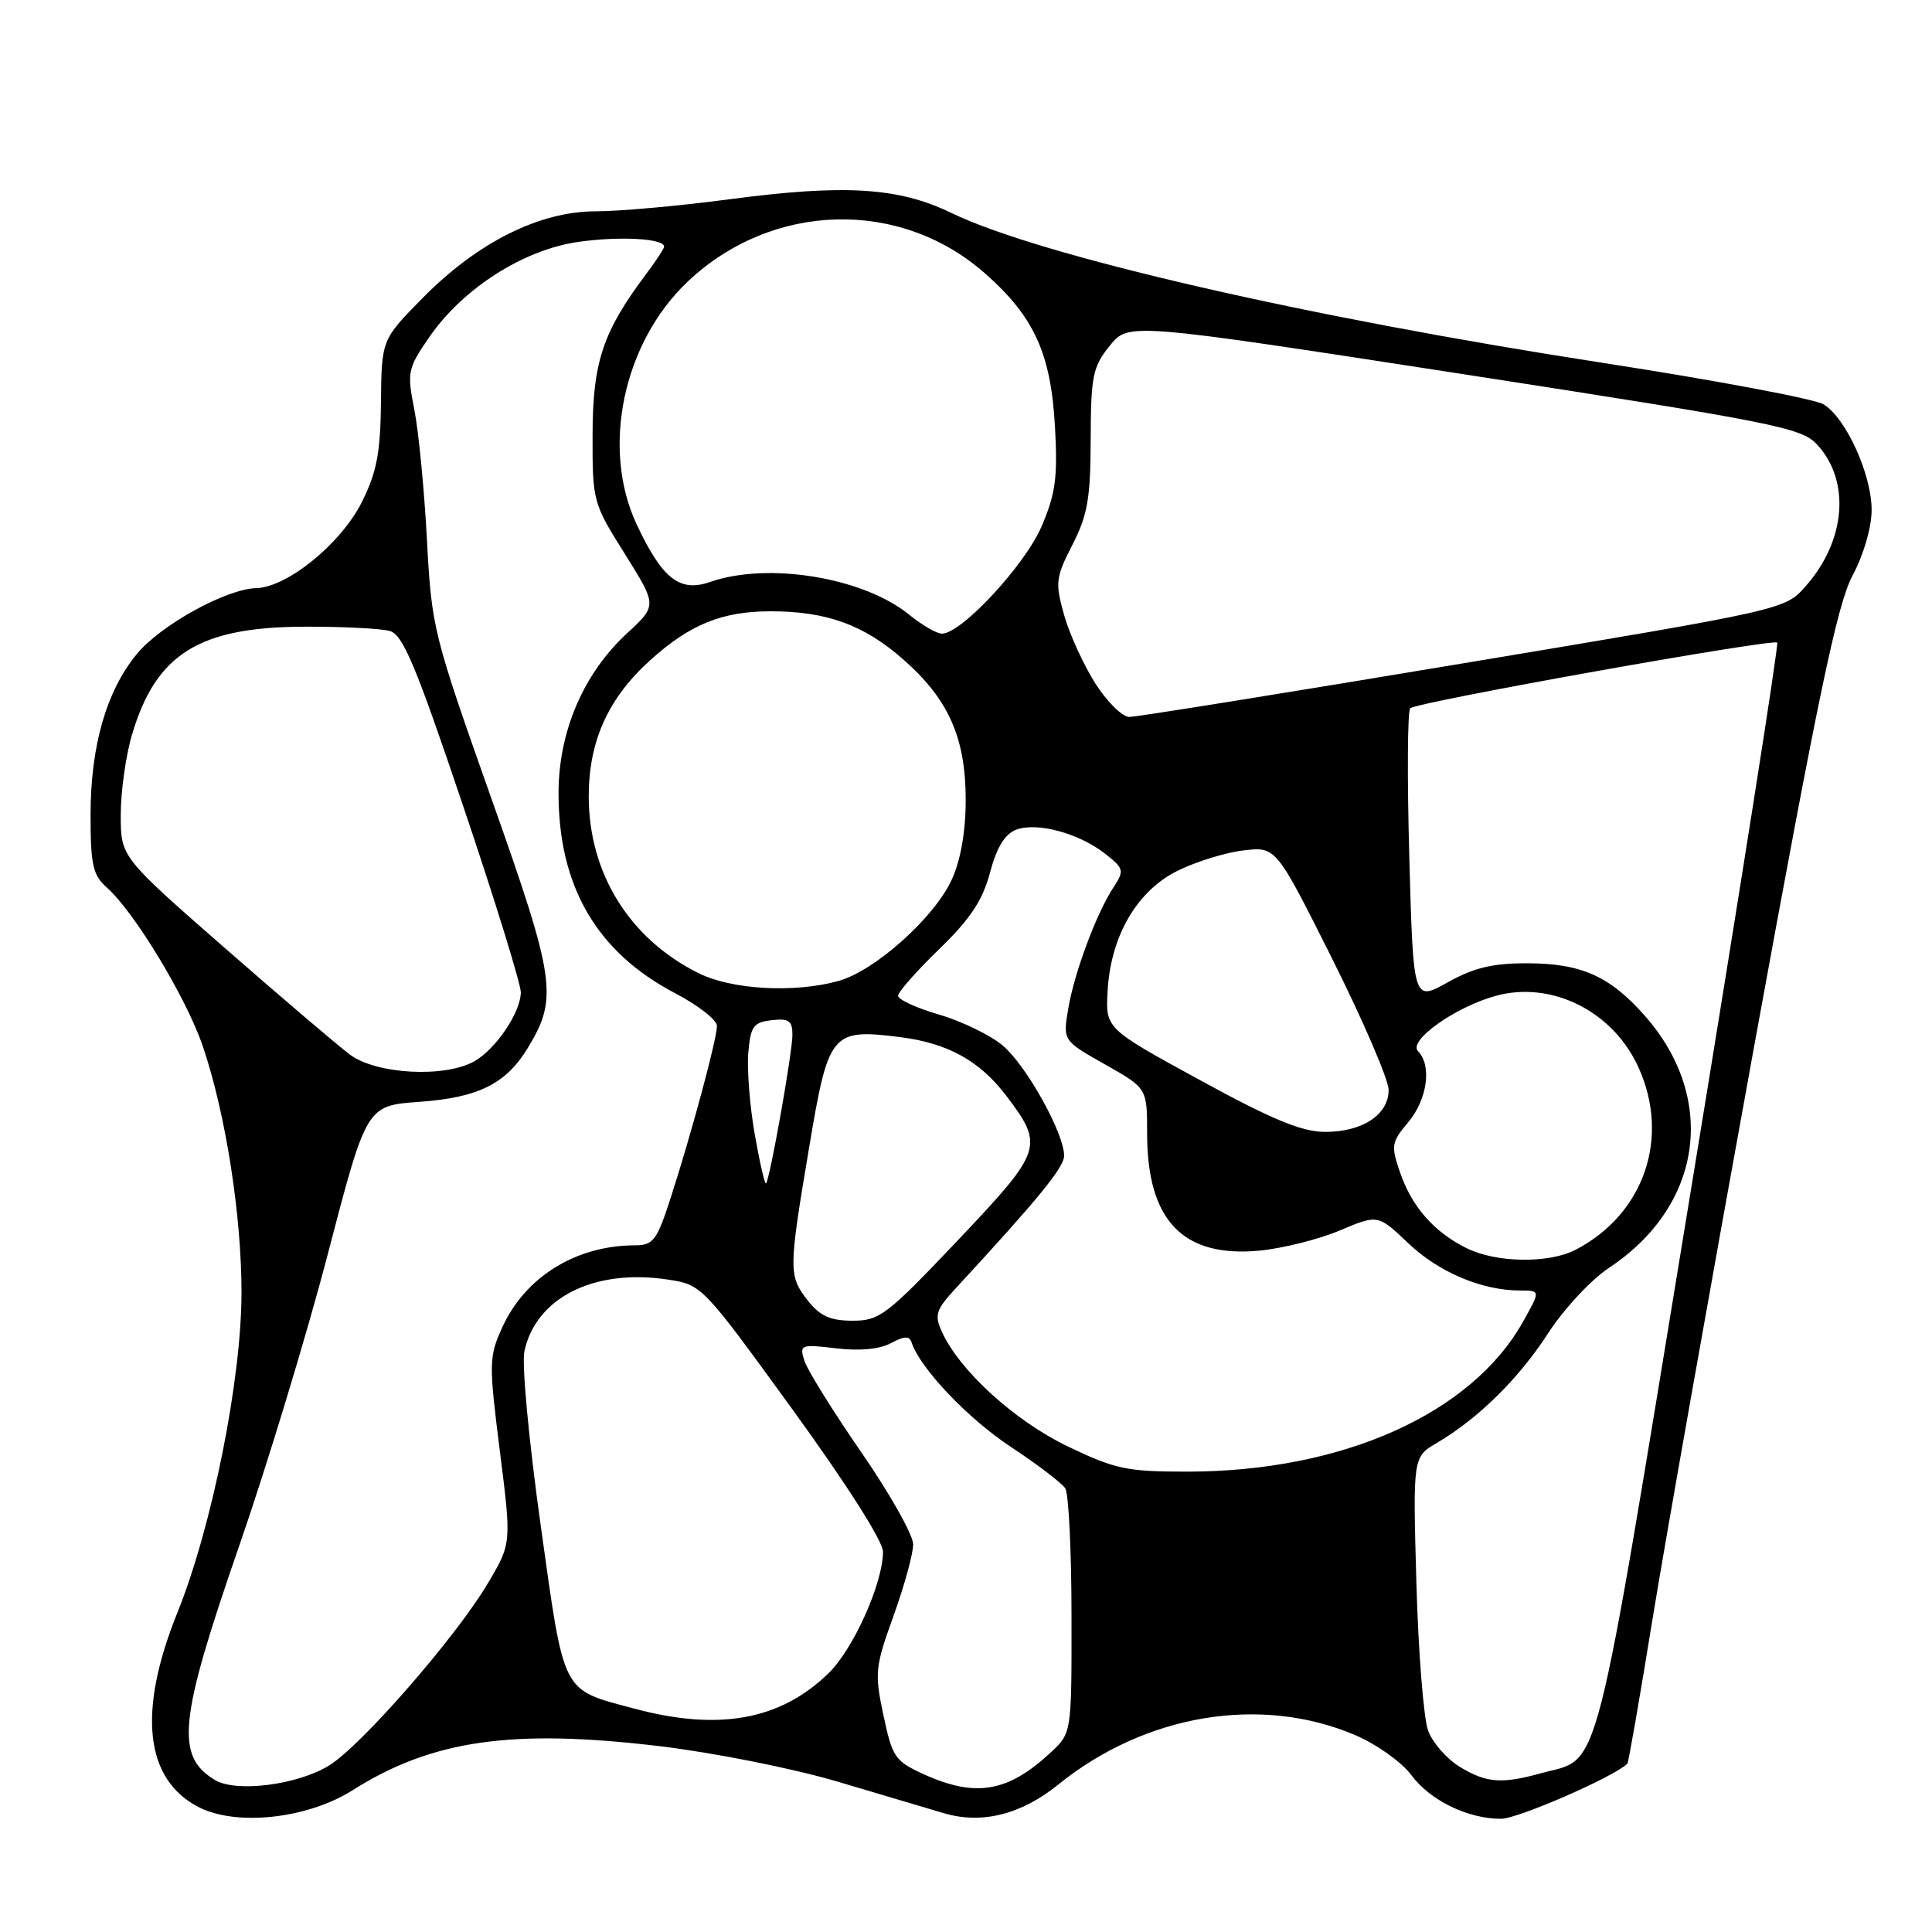 <?xml version="1.0" encoding="UTF-8" standalone="no"?>
<!DOCTYPE svg PUBLIC "-//W3C//DTD SVG 1.1//EN" "http://www.w3.org/Graphics/SVG/1.1/DTD/svg11.dtd" >
<svg xmlns="http://www.w3.org/2000/svg" xmlns:xlink="http://www.w3.org/1999/xlink" version="1.1" viewBox="0 0 256 256">
 <g >
 <path fill="currentColor"
d=" M 46.73 237.21 C 57.25 230.55 67.89 229.03 87.50 231.39 C 94.72 232.26 105.17 234.35 111.00 236.08 C 116.78 237.80 123.09 239.68 125.04 240.25 C 130.09 241.75 135.30 240.45 140.23 236.46 C 151.81 227.10 167.15 224.57 179.66 229.95 C 182.44 231.15 185.72 233.49 186.96 235.15 C 189.47 238.56 194.46 241.00 198.90 241.00 C 201.13 241.00 213.91 235.42 215.64 233.69 C 215.78 233.55 217.28 224.96 218.96 214.59 C 220.64 204.23 226.73 169.93 232.48 138.38 C 240.94 92.04 243.44 80.09 245.47 76.26 C 246.95 73.50 248.00 69.87 248.00 67.57 C 248.00 62.86 244.61 55.41 241.64 53.58 C 240.46 52.86 227.35 50.40 212.50 48.10 C 173.14 42.03 137.77 33.89 126.05 28.21 C 119.05 24.82 111.89 24.38 96.54 26.42 C 89.96 27.29 82.05 28.00 78.95 28.00 C 71.49 28.00 63.29 32.10 56.03 39.46 C 50.56 45.01 50.56 45.01 50.48 53.32 C 50.41 60.02 49.92 62.57 47.95 66.52 C 45.21 72.01 38.07 77.83 33.95 77.93 C 29.96 78.04 21.29 82.82 18.13 86.66 C 14.10 91.55 12.00 98.85 12.00 107.96 C 12.00 114.62 12.30 115.95 14.15 117.60 C 17.82 120.84 24.75 132.32 26.90 138.71 C 29.91 147.63 32.00 161.00 32.00 171.26 C 32.00 182.82 28.09 202.33 23.48 213.75 C 18.21 226.83 19.20 235.79 26.32 239.45 C 31.34 242.03 40.76 240.99 46.73 237.21 Z  M 28.50 235.87 C 23.20 232.70 23.69 227.92 31.70 204.82 C 35.38 194.20 40.69 176.72 43.48 166.00 C 48.57 146.50 48.57 146.50 55.58 146.00 C 63.38 145.44 67.04 143.62 69.93 138.87 C 73.97 132.23 73.62 129.81 65.11 105.80 C 57.39 83.98 57.20 83.24 56.57 71.50 C 56.22 64.90 55.47 57.15 54.90 54.28 C 53.92 49.31 54.01 48.84 56.87 44.69 C 61.32 38.22 69.36 33.08 76.65 32.05 C 82.14 31.27 88.00 31.60 88.00 32.68 C 88.00 32.93 86.93 34.57 85.61 36.32 C 79.88 43.96 78.54 47.99 78.52 57.53 C 78.50 66.44 78.55 66.64 82.79 73.39 C 87.08 80.24 87.08 80.24 83.08 83.92 C 77.31 89.26 74.02 96.91 74.01 105.07 C 73.99 117.44 79.08 126.18 89.45 131.60 C 92.50 133.20 95.00 135.15 95.00 135.94 C 95.00 137.66 91.66 150.07 88.86 158.75 C 87.05 164.35 86.56 165.00 84.17 165.01 C 76.30 165.02 69.57 169.20 66.52 175.95 C 64.78 179.81 64.77 180.65 66.23 192.26 C 67.78 204.50 67.78 204.50 64.66 209.77 C 60.48 216.85 47.93 231.26 43.62 233.93 C 39.44 236.51 31.32 237.55 28.50 235.87 Z  M 122.41 235.10 C 118.59 233.36 118.24 232.85 117.06 227.28 C 115.87 221.67 115.95 220.89 118.40 214.10 C 119.83 210.13 121.00 205.87 121.00 204.63 C 121.00 203.40 117.91 197.91 114.13 192.44 C 110.35 186.97 106.96 181.51 106.58 180.29 C 105.92 178.17 106.09 178.10 110.79 178.66 C 113.88 179.03 116.55 178.78 118.04 177.98 C 119.86 177.01 120.50 176.99 120.80 177.91 C 121.94 181.33 128.27 187.98 133.94 191.72 C 137.46 194.04 140.71 196.52 141.16 197.22 C 141.60 197.92 141.98 205.50 141.98 214.06 C 142.00 229.63 142.00 229.63 139.25 232.19 C 133.57 237.48 129.29 238.22 122.41 235.10 Z  M 193.42 234.11 C 191.73 233.08 189.85 230.95 189.25 229.37 C 188.64 227.79 187.94 218.98 187.68 209.79 C 187.21 193.07 187.21 193.07 190.38 191.20 C 195.90 187.95 201.23 182.69 205.13 176.67 C 207.23 173.43 210.83 169.56 213.22 167.98 C 225.59 159.78 227.61 145.60 217.98 134.63 C 213.36 129.37 209.55 127.66 202.43 127.64 C 197.78 127.63 195.31 128.22 191.82 130.17 C 187.27 132.71 187.27 132.71 186.74 113.60 C 186.45 103.10 186.50 94.21 186.86 93.85 C 187.65 93.04 234.92 84.59 235.49 85.15 C 235.71 85.38 230.54 118.17 224.00 158.03 C 210.88 237.89 212.21 232.74 204.17 234.97 C 198.97 236.41 196.93 236.25 193.42 234.11 Z  M 84.01 226.39 C 74.32 223.79 74.81 224.76 71.65 202.16 C 70.06 190.81 69.12 180.74 69.49 179.02 C 71.05 171.93 78.72 168.09 88.42 169.54 C 93.01 170.23 93.01 170.23 105.00 186.75 C 112.15 196.60 117.00 204.22 117.00 205.60 C 117.00 209.79 113.07 218.54 109.75 221.75 C 103.36 227.94 95.22 229.40 84.01 226.39 Z  M 141.47 191.65 C 134.46 188.28 127.15 181.63 124.81 176.47 C 123.79 174.24 124.00 173.57 126.63 170.72 C 137.58 158.86 141.00 154.68 141.00 153.14 C 141.00 150.15 135.99 141.17 132.86 138.53 C 131.21 137.15 127.42 135.31 124.43 134.44 C 121.45 133.57 119.00 132.45 119.00 131.95 C 119.00 131.45 121.45 128.67 124.44 125.77 C 128.57 121.77 130.19 119.33 131.18 115.63 C 132.07 112.27 133.15 110.51 134.65 109.94 C 137.41 108.90 142.96 110.40 146.43 113.12 C 148.94 115.10 149.00 115.35 147.54 117.58 C 145.27 121.05 142.34 128.90 141.54 133.70 C 140.84 137.89 140.84 137.89 146.42 141.04 C 152.00 144.19 152.00 144.19 152.00 150.19 C 152.00 161.75 156.75 166.69 166.94 165.71 C 170.00 165.41 174.77 164.21 177.54 163.04 C 182.58 160.91 182.58 160.91 186.61 164.74 C 190.64 168.58 196.37 171.00 201.43 171.00 C 204.13 171.00 204.13 171.00 201.81 175.13 C 194.96 187.36 177.84 195.00 157.27 195.00 C 149.31 195.00 147.76 194.67 141.47 191.65 Z  M 107.07 172.37 C 104.47 169.05 104.47 168.36 107.20 152.13 C 109.78 136.73 110.15 136.29 119.24 137.42 C 125.56 138.21 129.79 140.54 133.31 145.16 C 138.39 151.85 138.19 152.44 126.97 164.29 C 117.50 174.28 116.56 175.00 112.98 175.00 C 110.03 175.00 108.67 174.39 107.07 172.37 Z  M 194.35 165.40 C 190.04 163.28 187.08 159.91 185.52 155.37 C 184.29 151.80 184.36 151.36 186.60 148.70 C 189.13 145.70 189.75 141.15 187.90 139.30 C 186.51 137.91 192.84 133.41 198.25 131.94 C 205.64 129.94 213.74 134.01 217.10 141.42 C 221.34 150.74 217.86 160.86 208.80 165.59 C 205.26 167.44 198.30 167.35 194.35 165.40 Z  M 100.01 150.31 C 99.35 146.57 98.97 141.70 99.15 139.50 C 99.46 135.98 99.83 135.46 102.25 135.18 C 104.53 134.92 105.00 135.25 105.00 137.11 C 105.00 139.46 102.02 156.27 101.50 156.81 C 101.34 156.99 100.67 154.06 100.01 150.31 Z  M 159.00 143.12 C 146.50 136.29 146.50 136.29 146.76 131.39 C 147.14 124.08 150.64 118.04 156.04 115.38 C 158.49 114.17 162.43 112.95 164.79 112.68 C 169.08 112.18 169.08 112.18 176.54 127.08 C 180.64 135.27 184.00 143.08 184.00 144.43 C 184.00 147.71 180.50 150.01 175.53 149.98 C 172.46 149.96 168.51 148.32 159.00 143.12 Z  M 46.38 139.75 C 44.73 138.51 37.21 132.11 29.69 125.53 C 16.00 113.55 16.00 113.55 16.00 107.96 C 16.00 104.88 16.67 100.09 17.50 97.32 C 20.68 86.61 26.41 83.05 40.50 83.04 C 45.45 83.03 50.45 83.28 51.62 83.60 C 53.38 84.07 55.04 88.02 61.38 106.83 C 65.59 119.30 69.02 130.40 69.01 131.50 C 68.98 134.18 65.67 139.06 62.81 140.65 C 58.87 142.84 49.85 142.34 46.38 139.75 Z  M 92.54 128.94 C 83.41 124.39 78.03 115.73 78.01 105.57 C 78.00 98.23 80.57 92.52 86.17 87.47 C 91.40 82.74 95.69 81.00 102.10 81.00 C 109.54 81.00 114.48 82.79 119.70 87.39 C 125.70 92.67 127.96 97.75 127.96 106.00 C 127.96 110.17 127.30 113.95 126.12 116.54 C 123.84 121.56 115.94 128.64 111.12 129.98 C 105.27 131.61 96.94 131.14 92.54 128.94 Z  M 145.11 90.52 C 143.55 88.05 141.69 83.97 140.99 81.46 C 139.80 77.22 139.88 76.53 142.10 72.19 C 144.12 68.25 144.50 66.01 144.52 58.21 C 144.55 49.82 144.79 48.62 147.04 45.82 C 149.53 42.73 149.53 42.73 194.02 49.60 C 235.00 55.94 238.68 56.67 240.73 58.86 C 245.24 63.69 244.61 71.63 239.24 77.70 C 236.50 80.79 236.50 80.79 193.91 87.89 C 170.49 91.80 150.56 95.00 149.64 95.00 C 148.71 95.00 146.68 92.98 145.11 90.52 Z  M 120.50 81.47 C 114.44 76.52 101.80 74.43 94.10 77.11 C 90.07 78.52 87.75 76.70 84.37 69.50 C 79.62 59.40 82.56 45.42 91.13 37.31 C 102.28 26.76 119.22 26.28 130.49 36.20 C 137.03 41.95 139.25 46.83 139.79 56.55 C 140.16 63.29 139.87 65.43 138.01 69.76 C 135.78 74.94 127.32 84.03 124.79 83.96 C 124.08 83.94 122.15 82.82 120.50 81.47 Z "/>
</g>
</svg>